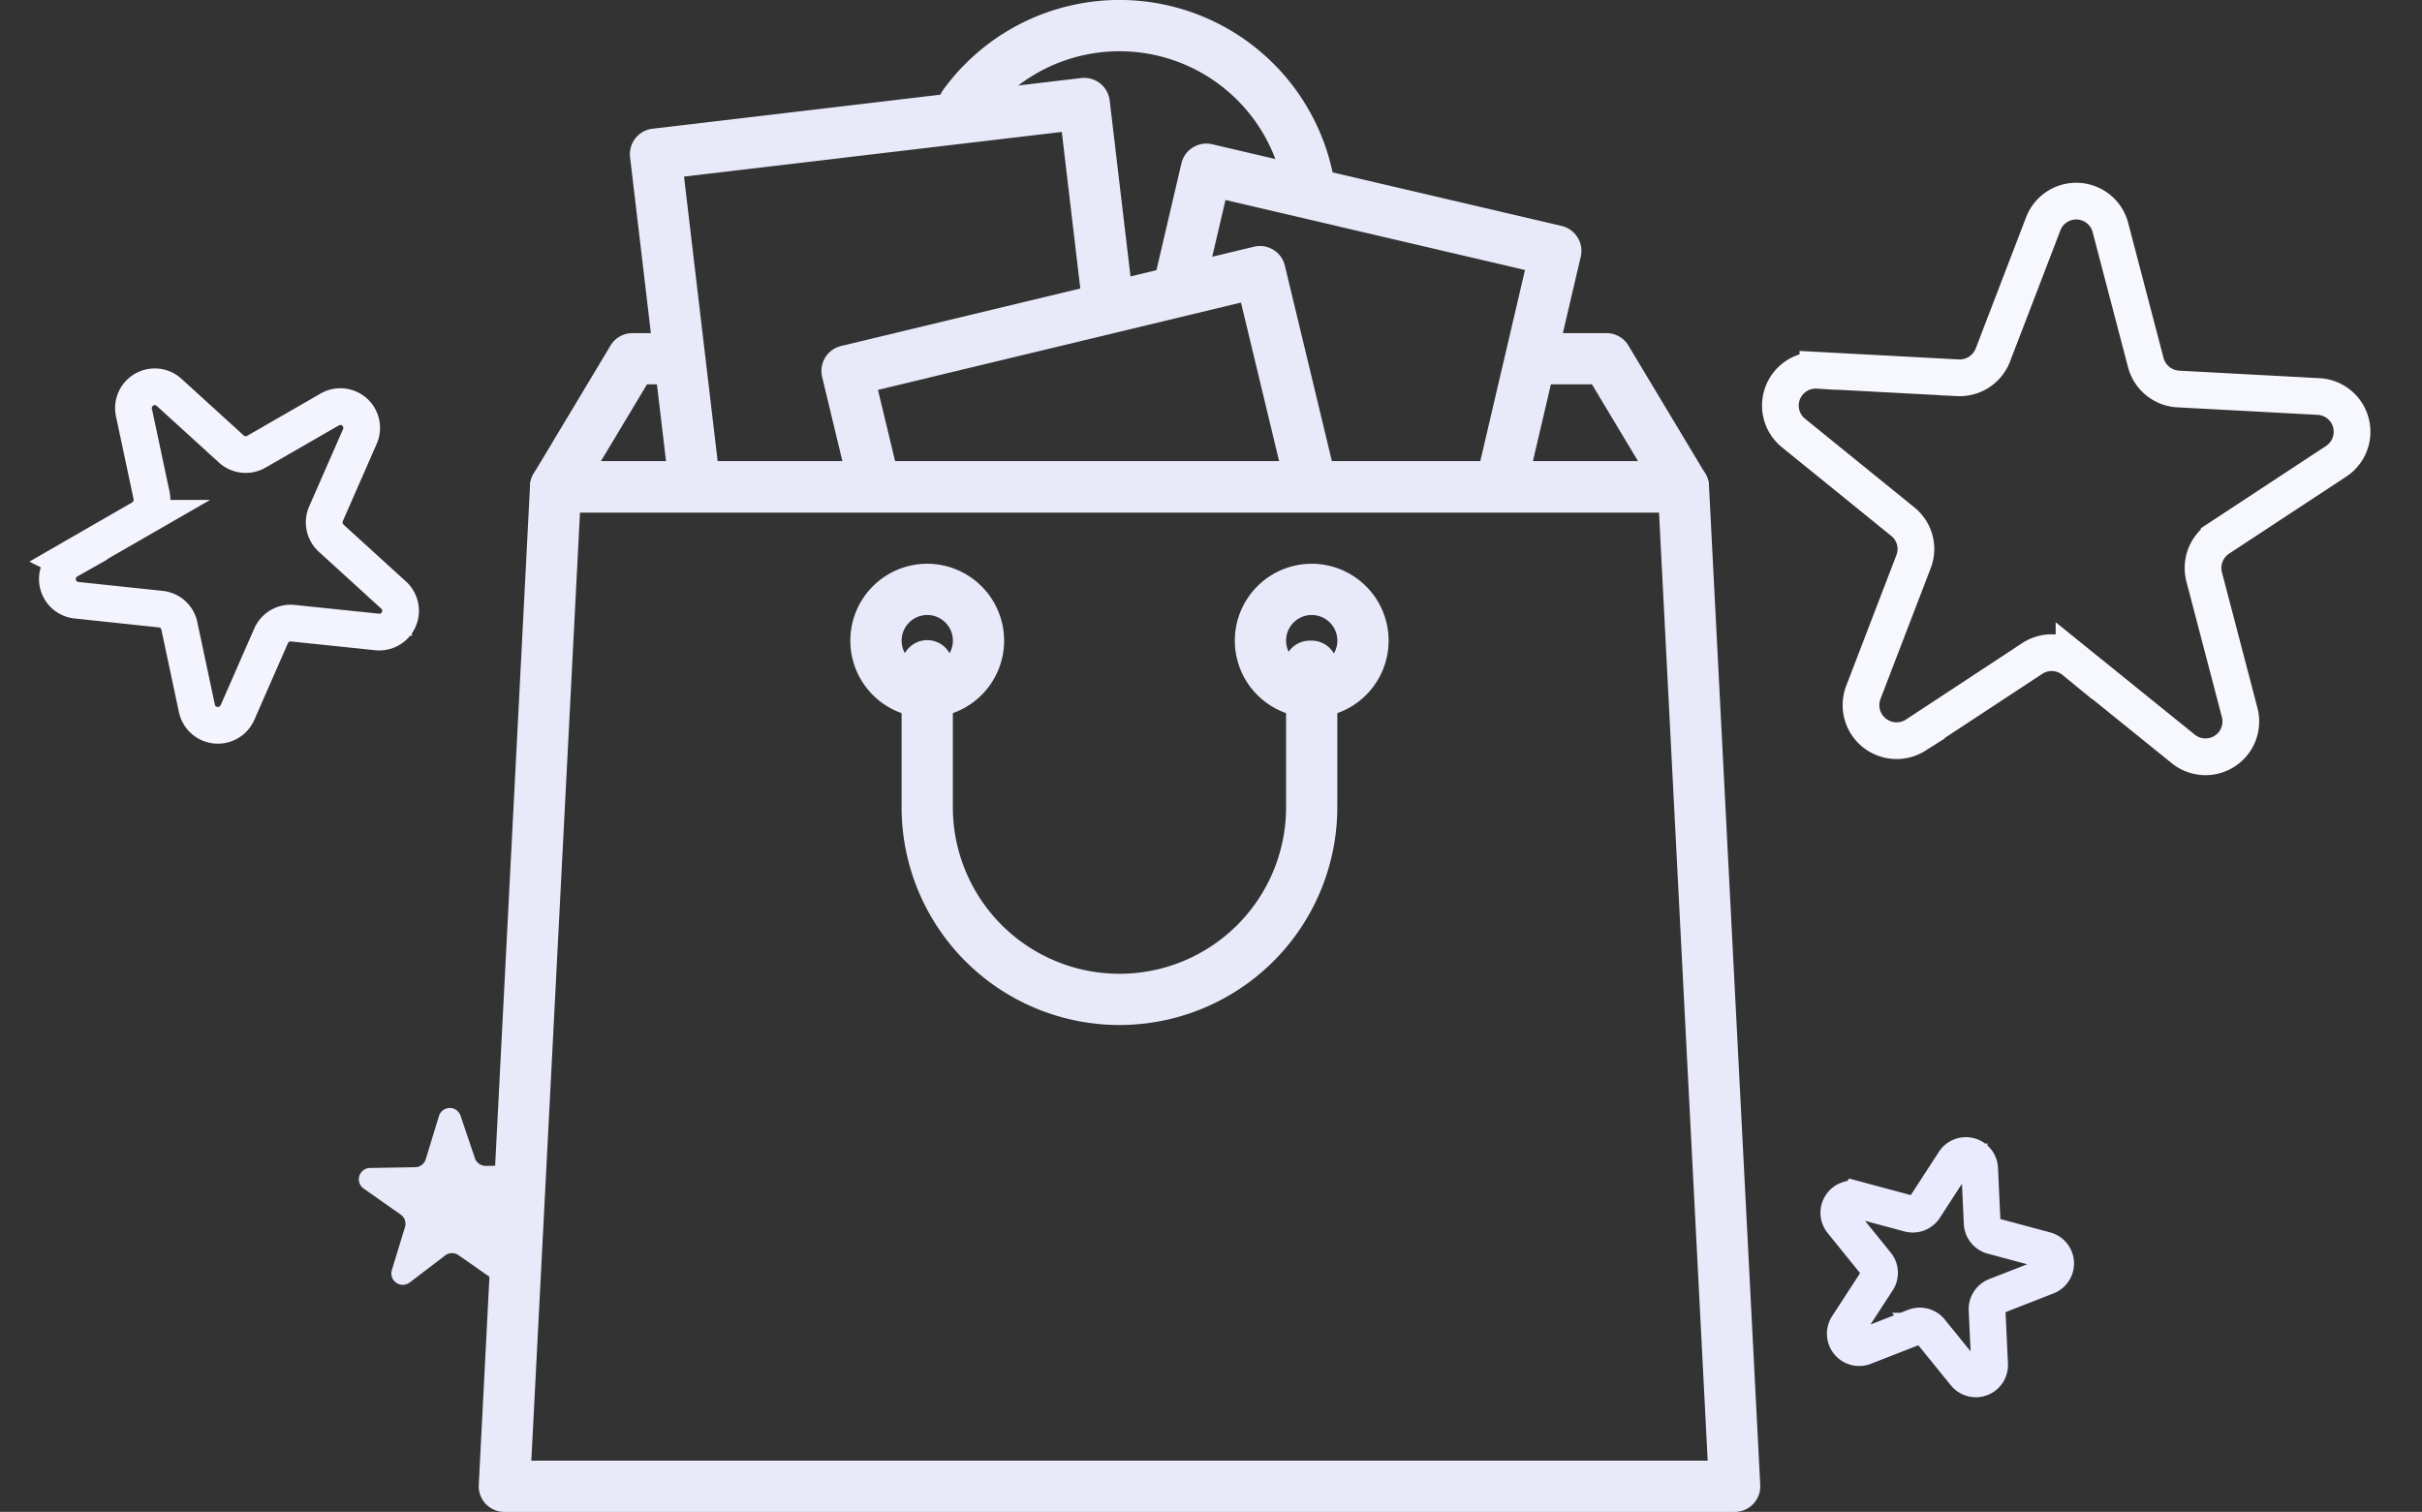<svg xmlns="http://www.w3.org/2000/svg" viewBox="0 0 263.829 164.724">
  <rect x="0" y="0" width="263.829" height="164.724" fill="#333333" stroke="none"/>
  <defs>
    <style>
      .cls-1, .cls-2, .cls-3 {
        fill: none;
        stroke-width: 4px;
      }

      .cls-1 {
        stroke: #f7f7fe;
      }

      .cls-2 {
        stroke: #f4f4ff;
      }

      .cls-3 {
        stroke: #ebebff;
      }

      .cls-4 {
        fill: #e9eaf9;
      }
    </style>
  </defs>
  <g id="nothing_to_see_here_orders" data-name="nothing to see here orders" transform="translate(-660.388 -282.331)">
    <path id="Path_41" data-name="Path 41" class="cls-1" d="M49.842,15.783l4.706,14.533a3.877,3.877,0,0,0,3.67,2.664H73.491a3.848,3.848,0,0,1,2.279,6.985L63.4,48.845a3.878,3.878,0,0,0-1.391,4.321L66.713,67.7a3.848,3.848,0,0,1-5.92,4.321l-12.372-8.88a3.877,3.877,0,0,0-4.529,0L31.52,72.021A3.848,3.848,0,0,1,25.6,67.7l4.706-14.533a3.848,3.848,0,0,0-1.391-4.321l-12.372-8.88a3.877,3.877,0,0,1,2.279-6.985H34.095a3.818,3.818,0,0,0,3.67-2.664L42.5,15.783a3.848,3.848,0,0,1,7.341,0Z" transform="translate(825.816 363.551) rotate(-69)"/>
    <path id="Path_886" data-name="Path 886" class="cls-2" d="M35.991,14.713l2.836,8.758a2.337,2.337,0,0,0,2.212,1.605h9.2a2.319,2.319,0,0,1,1.374,4.21L44.16,34.638a2.337,2.337,0,0,0-.838,2.6L46.158,46a2.319,2.319,0,0,1-3.568,2.6l-7.456-5.351a2.337,2.337,0,0,0-2.729,0l-7.456,5.351A2.319,2.319,0,0,1,21.381,46l2.836-8.758a2.319,2.319,0,0,0-.838-2.6l-7.456-5.351a2.337,2.337,0,0,1,1.374-4.21h9.2a2.3,2.3,0,0,0,2.212-1.605l2.854-8.758a2.319,2.319,0,0,1,4.424,0Z" transform="translate(660.902 381.661) rotate(-102)"/>
    <path id="Path_887" data-name="Path 887" class="cls-3" d="M28.586,14.141l1.836,5.671a1.513,1.513,0,0,0,1.432,1.04h5.96a1.5,1.5,0,0,1,.889,2.726l-4.828,3.465a1.513,1.513,0,0,0-.543,1.686L35.169,34.4a1.5,1.5,0,0,1-2.31,1.686l-4.828-3.465a1.513,1.513,0,0,0-1.767,0l-4.828,3.465a1.5,1.5,0,0,1-2.31-1.686l1.836-5.671a1.5,1.5,0,0,0-.543-1.686l-4.828-3.465a1.513,1.513,0,0,1,.889-2.726h5.96a1.49,1.49,0,0,0,1.432-1.04l1.848-5.671a1.5,1.5,0,0,1,2.864,0Z" transform="matrix(0.545, -0.839, 0.839, 0.545, 835.156, 429.293)"/>
    <path id="Path_888" data-name="Path 888" class="cls-4" d="M11.188.864,12.7,5.529a1.245,1.245,0,0,0,1.178.855h4.9a1.235,1.235,0,0,1,.732,2.242l-3.971,2.85a1.245,1.245,0,0,0-.447,1.387l1.51,4.665a1.235,1.235,0,0,1-1.9,1.387l-3.971-2.85a1.245,1.245,0,0,0-1.454,0l-3.971,2.85a1.235,1.235,0,0,1-1.9-1.387l1.511-4.665a1.235,1.235,0,0,0-.446-1.387L.5,8.626a1.245,1.245,0,0,1,.732-2.242h4.9a1.226,1.226,0,0,0,1.178-.855L8.832.864a1.235,1.235,0,0,1,2.356,0Z" transform="translate(696.604 420.03) rotate(-73)"/>
    <g id="shopping-bag" transform="translate(697.177 282.331)">
      <g id="Group_342" data-name="Group 342" transform="translate(65.445)">
        <g id="Group_341" data-name="Group 341">
          <path id="Path_877" data-name="Path 877" class="cls-4" d="M119.8,20.355A23.733,23.733,0,0,0,77.131,9.747a2.791,2.791,0,1,0,4.507,3.293,18.151,18.151,0,0,1,32.63,8.1,2.8,2.8,0,0,0,2.761,2.4,2.99,2.99,0,0,0,.4-.028A2.793,2.793,0,0,0,119.8,20.355Z" transform="translate(-76.593)"/>
        </g>
      </g>
      <g id="Group_344" data-name="Group 344" transform="translate(20.942 36.294)">
        <g id="Group_343" data-name="Group 343" transform="translate(0)">
          <path id="Path_878" data-name="Path 878" class="cls-4" d="M150.216,59.687l-8.376-13.96a2.788,2.788,0,0,0-2.394-1.355H131.42a2.792,2.792,0,0,0,0,5.583h6.446l5.025,8.376H29.907l5.025-8.376H37.89a2.792,2.792,0,0,0,0-5.583H33.352a2.788,2.788,0,0,0-2.394,1.355l-8.376,13.96a2.793,2.793,0,0,0,2.394,4.23H147.822a2.793,2.793,0,0,0,2.394-4.23Z" transform="translate(-22.185 -44.372)"/>
        </g>
      </g>
      <g id="Group_346" data-name="Group 346" transform="translate(88.961 15.644)">
        <g id="Group_345" data-name="Group 345">
          <path id="Path_879" data-name="Path 879" class="cls-4" d="M151.439,29.348A2.787,2.787,0,0,0,149.7,28.1l-38.06-8.9a2.789,2.789,0,0,0-3.354,2.082l-2.87,12.269a2.792,2.792,0,0,0,5.437,1.27l2.235-9.55L145.711,32.9,140.585,54.82a2.789,2.789,0,0,0,2.082,3.353,2.824,2.824,0,0,0,.64.074,2.788,2.788,0,0,0,2.714-2.155l5.762-24.635A2.781,2.781,0,0,0,151.439,29.348Z" transform="translate(-105.343 -19.126)"/>
        </g>
      </g>
      <g id="Group_348" data-name="Group 348" transform="translate(31.828 8.485)">
        <g id="Group_347" data-name="Group 347">
          <path id="Path_880" data-name="Path 880" class="cls-4" d="M90.3,34.355,87.755,12.838a2.794,2.794,0,0,0-3.1-2.446l-46.7,5.52a2.792,2.792,0,0,0-2.444,3.1L39.755,54.9a2.793,2.793,0,0,0,2.77,2.465,3.05,3.05,0,0,0,.332-.02,2.794,2.794,0,0,0,2.444-3.1L41.387,21.128l41.152-4.864,2.215,18.743a2.792,2.792,0,0,0,5.546-.654Z" transform="translate(-35.494 -10.374)"/>
        </g>
      </g>
      <g id="Group_350" data-name="Group 350" transform="translate(52.688 26.804)">
        <g id="Group_349" data-name="Group 349">
          <path id="Path_881" data-name="Path 881" class="cls-4" d="M117.022,57.951l-5.542-23.045a2.789,2.789,0,0,0-3.368-2.06L63.137,43.663a2.792,2.792,0,0,0-2.062,3.368l2.77,11.518a2.792,2.792,0,1,0,5.429-1.305l-2.118-8.8L106.7,38.929l4.889,20.329a2.793,2.793,0,0,0,5.43-1.307Z" transform="translate(-60.997 -32.769)"/>
        </g>
      </g>
      <g id="Group_352" data-name="Group 352" transform="translate(15.359 50.256)">
        <g id="Group_351" data-name="Group 351">
          <path id="Path_882" data-name="Path 882" class="cls-4" d="M149.37,64.09a2.793,2.793,0,0,0-2.789-2.649H23.736a2.792,2.792,0,0,0-2.789,2.649L15.362,172.975a2.791,2.791,0,0,0,2.788,2.935H152.163a2.791,2.791,0,0,0,2.791-2.935ZM21.089,170.326l5.3-103.3h117.54l5.3,103.3Z" transform="translate(-15.359 -61.441)"/>
        </g>
      </g>
      <g id="Group_354" data-name="Group 354" transform="translate(97.721 61.422)">
        <g id="Group_353" data-name="Group 353">
          <path id="Path_883" data-name="Path 883" class="cls-4" d="M124.428,75.093a8.376,8.376,0,1,0,8.376,8.376A8.385,8.385,0,0,0,124.428,75.093Zm0,11.168a2.792,2.792,0,1,1,2.792-2.792A2.794,2.794,0,0,1,124.428,86.261Z" transform="translate(-116.052 -75.093)"/>
        </g>
      </g>
      <g id="Group_356" data-name="Group 356" transform="translate(55.842 61.422)">
        <g id="Group_355" data-name="Group 355">
          <path id="Path_884" data-name="Path 884" class="cls-4" d="M73.228,75.093A8.376,8.376,0,1,0,81.6,83.469,8.385,8.385,0,0,0,73.228,75.093Zm0,11.168a2.792,2.792,0,1,1,2.792-2.792A2.795,2.795,0,0,1,73.228,86.261Z" transform="translate(-64.852 -75.093)"/>
        </g>
      </g>
      <g id="Group_358" data-name="Group 358" transform="translate(61.426 69.798)">
        <g id="Group_357" data-name="Group 357">
          <path id="Path_885" data-name="Path 885" class="cls-4" d="M116.35,85.333h-.215a2.793,2.793,0,0,0-2.792,2.792,2.76,2.76,0,0,0,.215,1.076V103.48a18.148,18.148,0,1,1-36.3,0V88.125a2.792,2.792,0,1,0-5.583,0v15.355a23.731,23.731,0,0,0,47.462,0V88.125A2.793,2.793,0,0,0,116.35,85.333Z" transform="translate(-71.679 -85.333)"/>
        </g>
      </g>
    </g>
  </g>
</svg>
